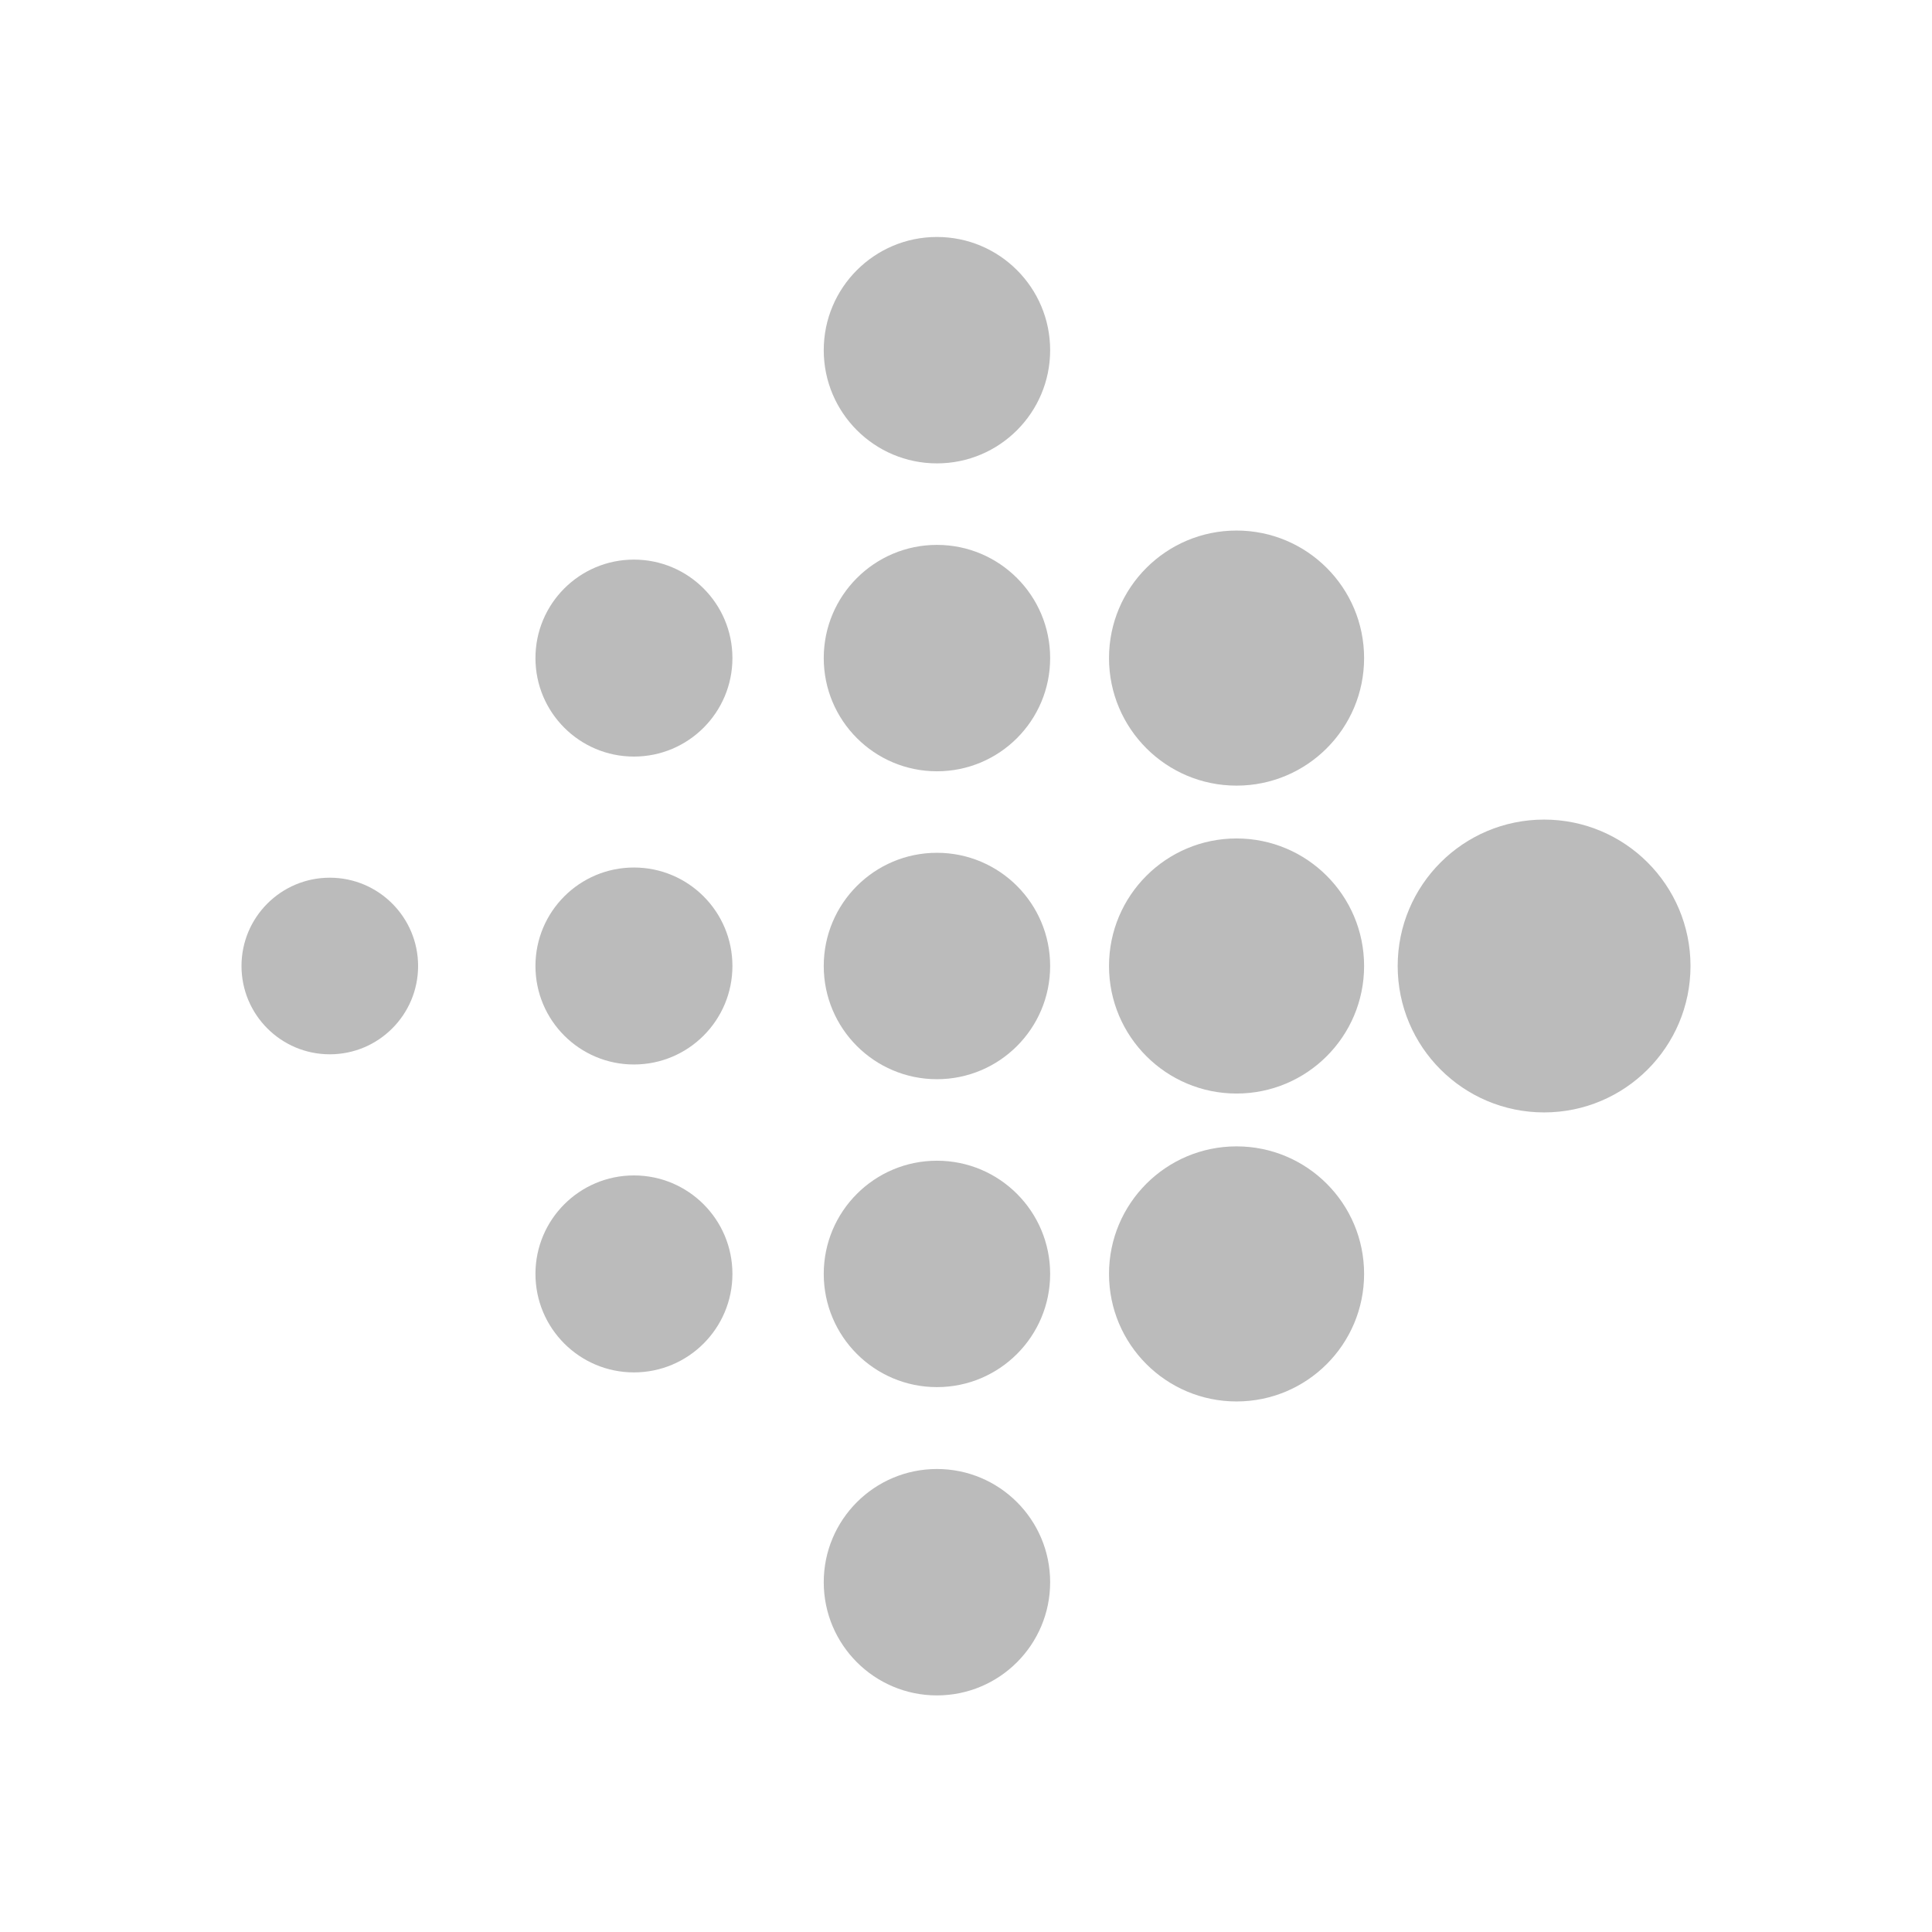<svg xmlns="http://www.w3.org/2000/svg"
aria-label="Fitbit" role="img"
viewBox="0 0 512 512"><path
d="m0 0H512V512H0"
fill="#FFF"/>
<circle id="a" cx="87.4" cy="256" r="23.4" fill="#bbb"/>
<circle id="b" cx="168" cy="256" r="26.1" fill="#bbb"/>
<circle id="c" cx="248.3" cy="256" r="30" fill="#bbb"/>
<circle id="d" cx="327.7" cy="256" r="33.8" fill="#bbb"/>
<circle id="e" cx="409.2" cy="256" r="38.8" fill="#bbb"/>

<use href="#b" transform="translate(0,-81.6)"/>
<use href="#b" transform="translate(0,81.6)"/>

<use href="#c" transform="translate(0,-163.2)"/>
<use href="#c" transform="translate(0,-81.6)"/>
<use href="#c" transform="translate(0,81.6)"/>
<use href="#c" transform="translate(0,163.3)"/>

<use href="#d" transform="translate(0,-81.6)"/>
<use href="#d" transform="translate(0,81.6)"/>
</svg>